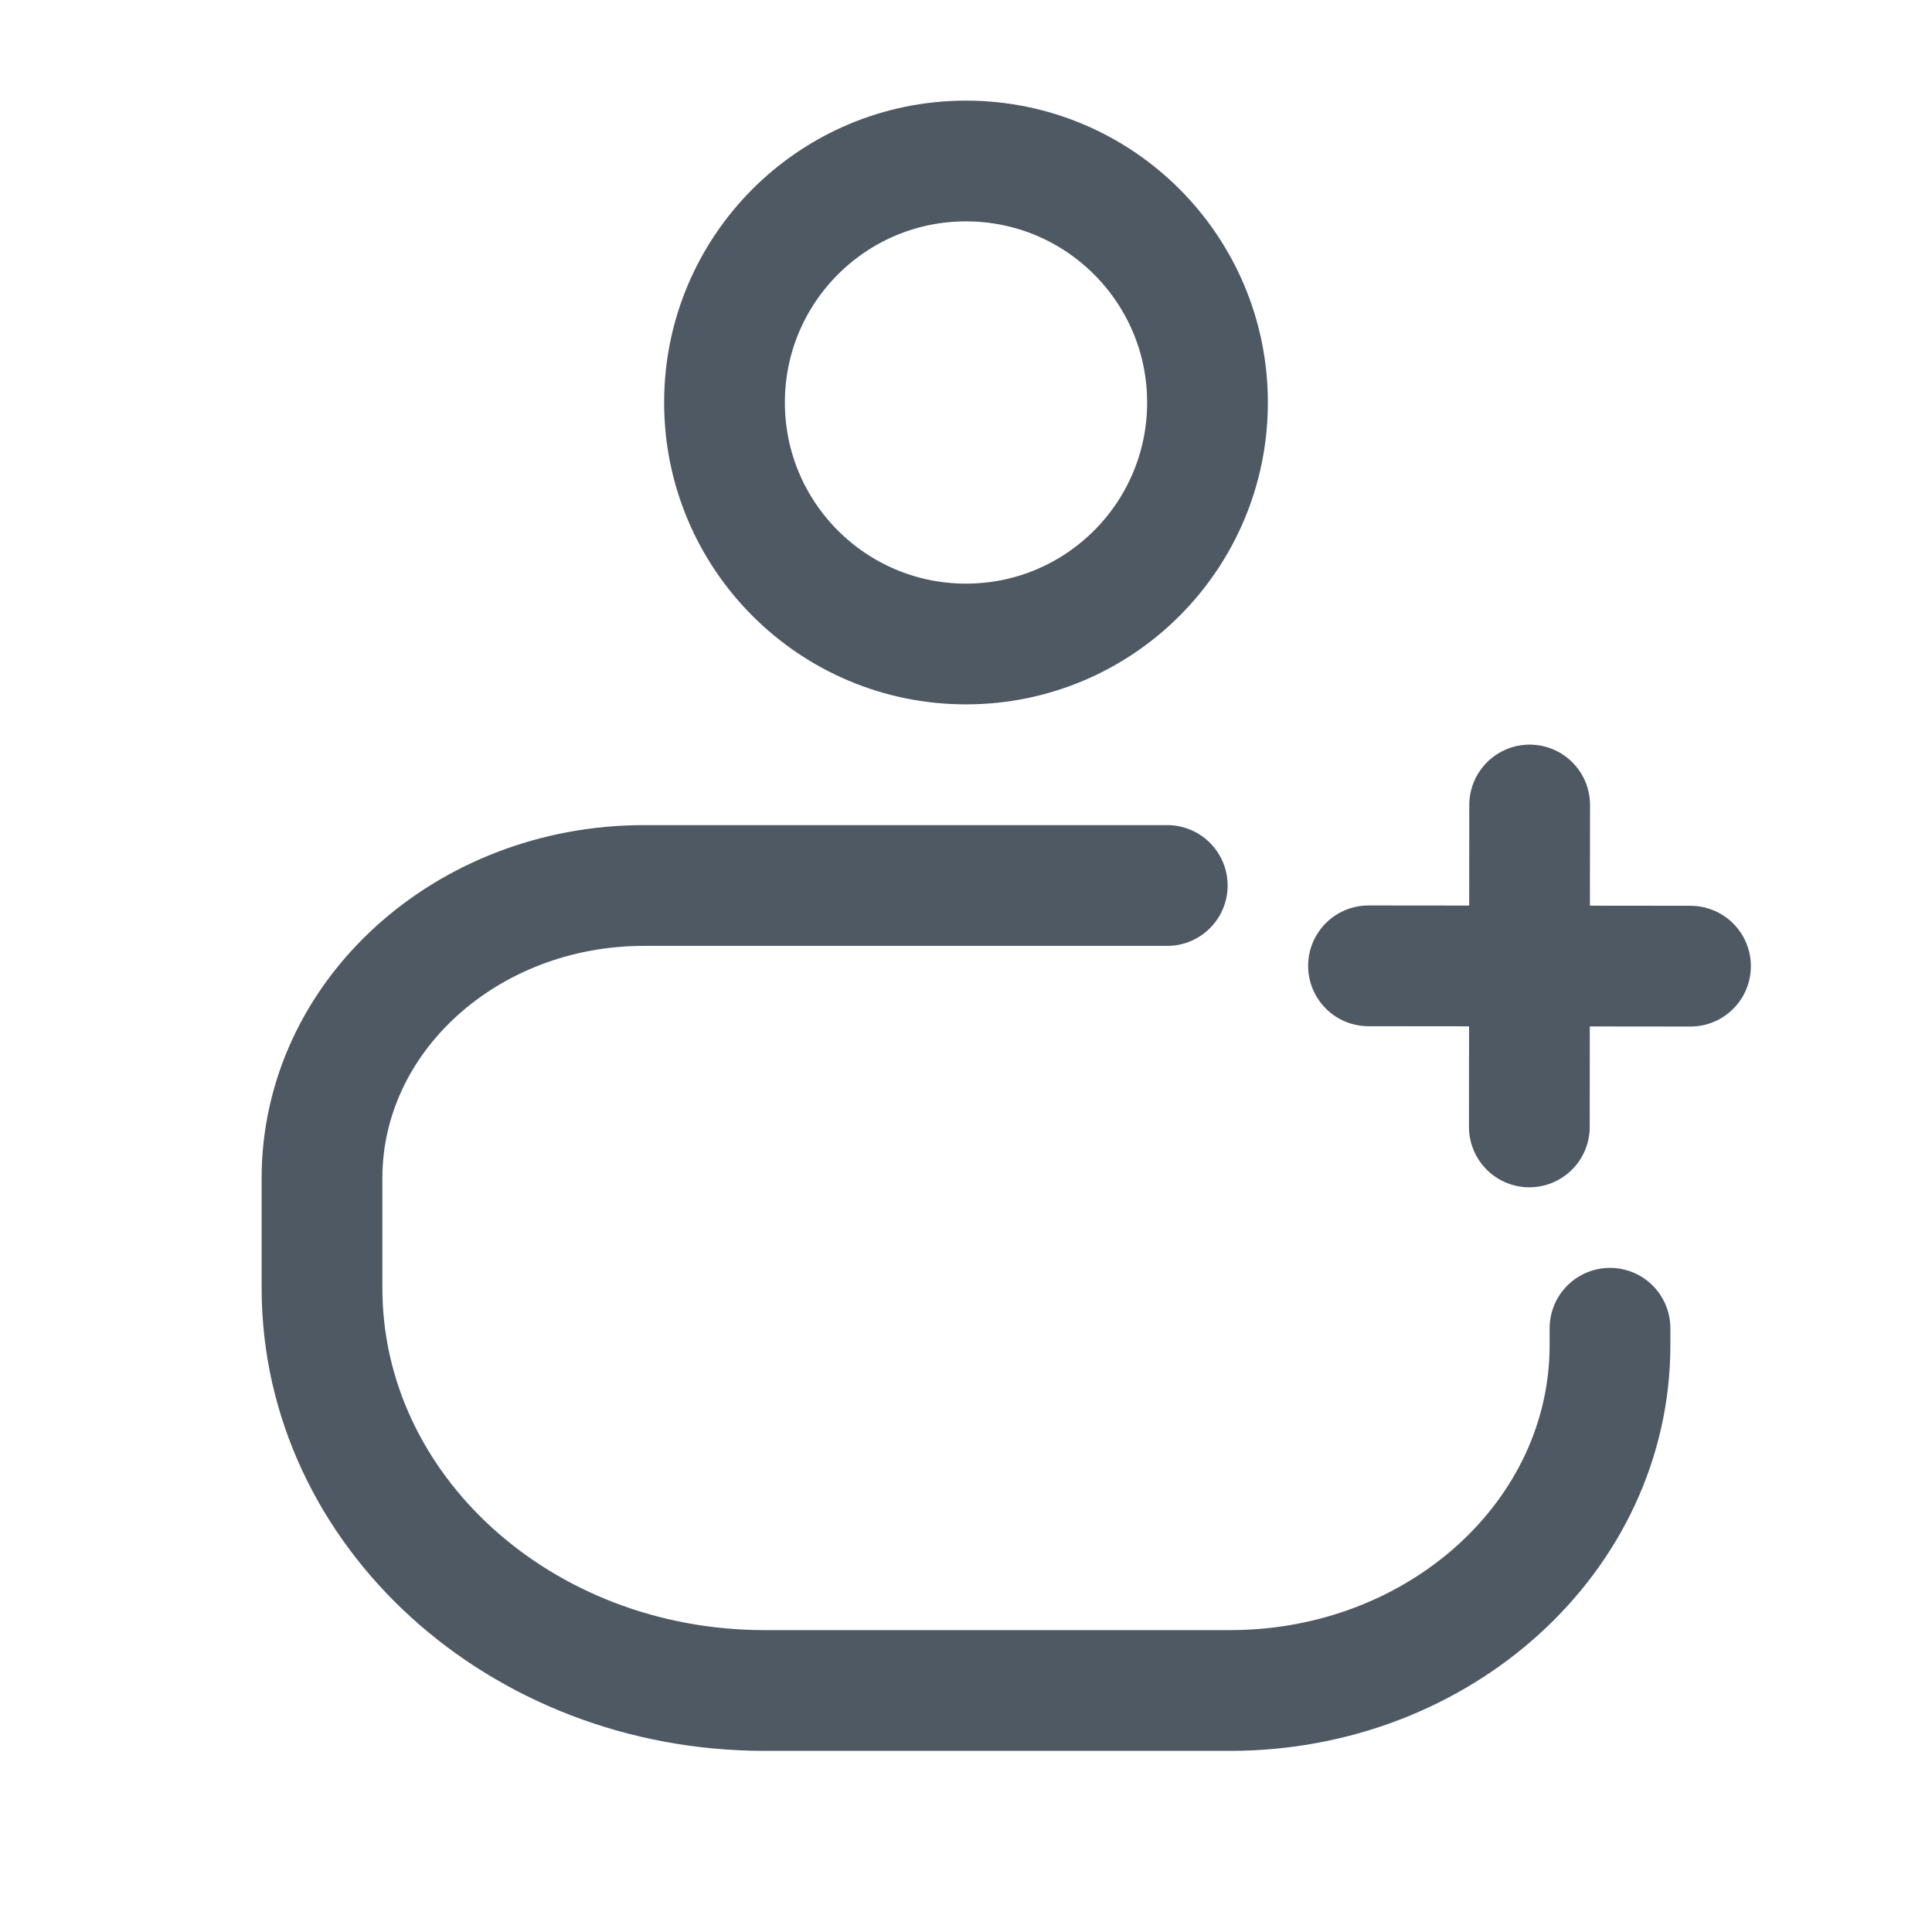 <svg width="24" height="24" viewBox="0 0 24 24" fill="none" xmlns="http://www.w3.org/2000/svg">
<circle cx="12" cy="5" r="3" stroke="#4E5964" stroke-width="1.5"/>
<path d="M14.5 11H8C5.791 11 4 12.628 4 14.636V16C4 18.761 6.462 21 9.5 21H15.28C17.887 21 20 19.079 20 16.709V16.5" stroke="#4E5964" stroke-width="1.5" stroke-linecap="round"/>
<path d="M21 12.002L17 11.998" stroke="#4E5964" stroke-width="1.5" stroke-linecap="round" stroke-linejoin="round"/>
<path d="M18.998 13.999L19.002 10" stroke="#4E5964" stroke-width="1.5" stroke-linecap="round" stroke-linejoin="round"/>
</svg>
